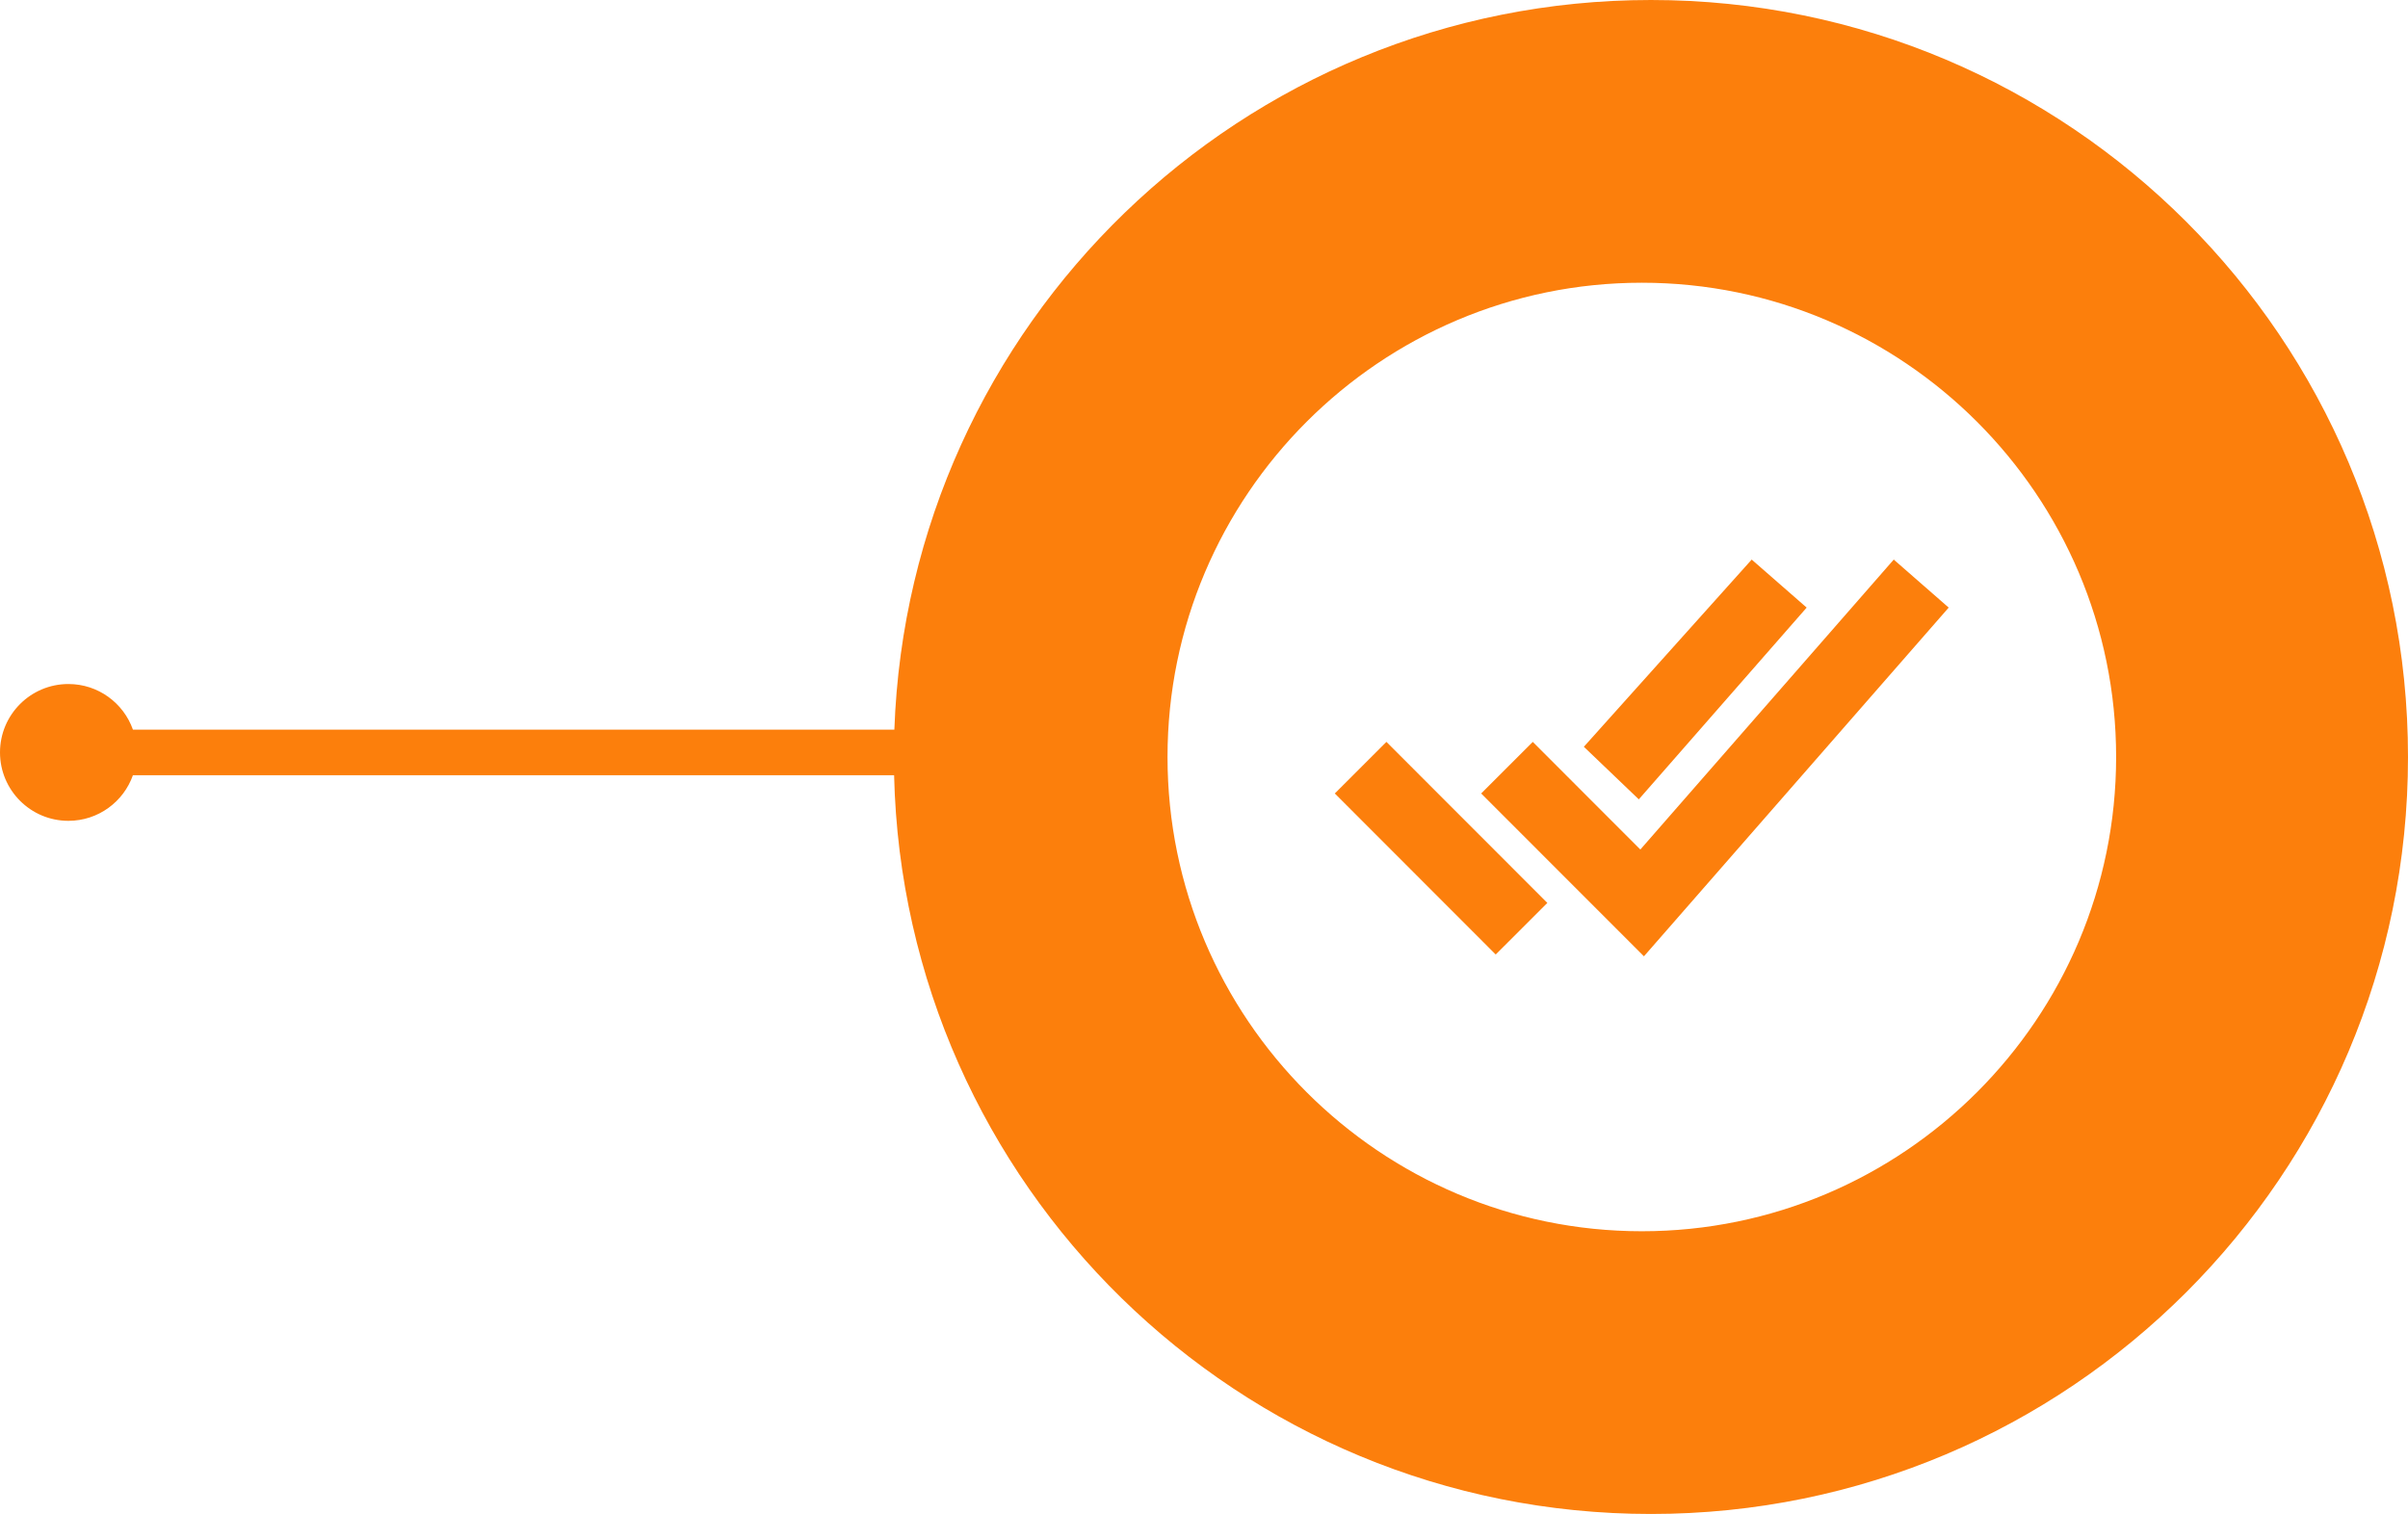 <svg width="264" height="166" viewBox="0 0 264 166" fill="none" xmlns="http://www.w3.org/2000/svg">
<path fill-rule="evenodd" clip-rule="evenodd" d="M181 166C226.84 166 264 128.84 264 83C264 37.16 226.84 0 181 0C136.165 0 99.632 35.55 98.053 80H14.573C13.544 77.087 10.765 75 7.5 75C3.358 75 0 78.358 0 82.5C0 86.642 3.358 90 7.5 90C10.765 90 13.544 87.913 14.573 85H98.024C99.086 129.916 135.829 166 181 166ZM128 83C128 54.328 151.328 31 180 31C208.672 31 232 54.328 232 83C232 111.672 208.672 135 180 135C151.328 135 128 111.672 128 83ZM198.073 66.62L192.047 61.355L173.645 81.88L179.67 87.645L198.073 66.62ZM146.342 87L163.982 104.657L169.643 99L152 81.343L146.342 87ZM162.388 87L180.232 104.855L213.645 66.62L207.62 61.355L179.838 93.147L168.047 81.345L162.388 87Z" fill="#FC7F0C"/>
</svg>
